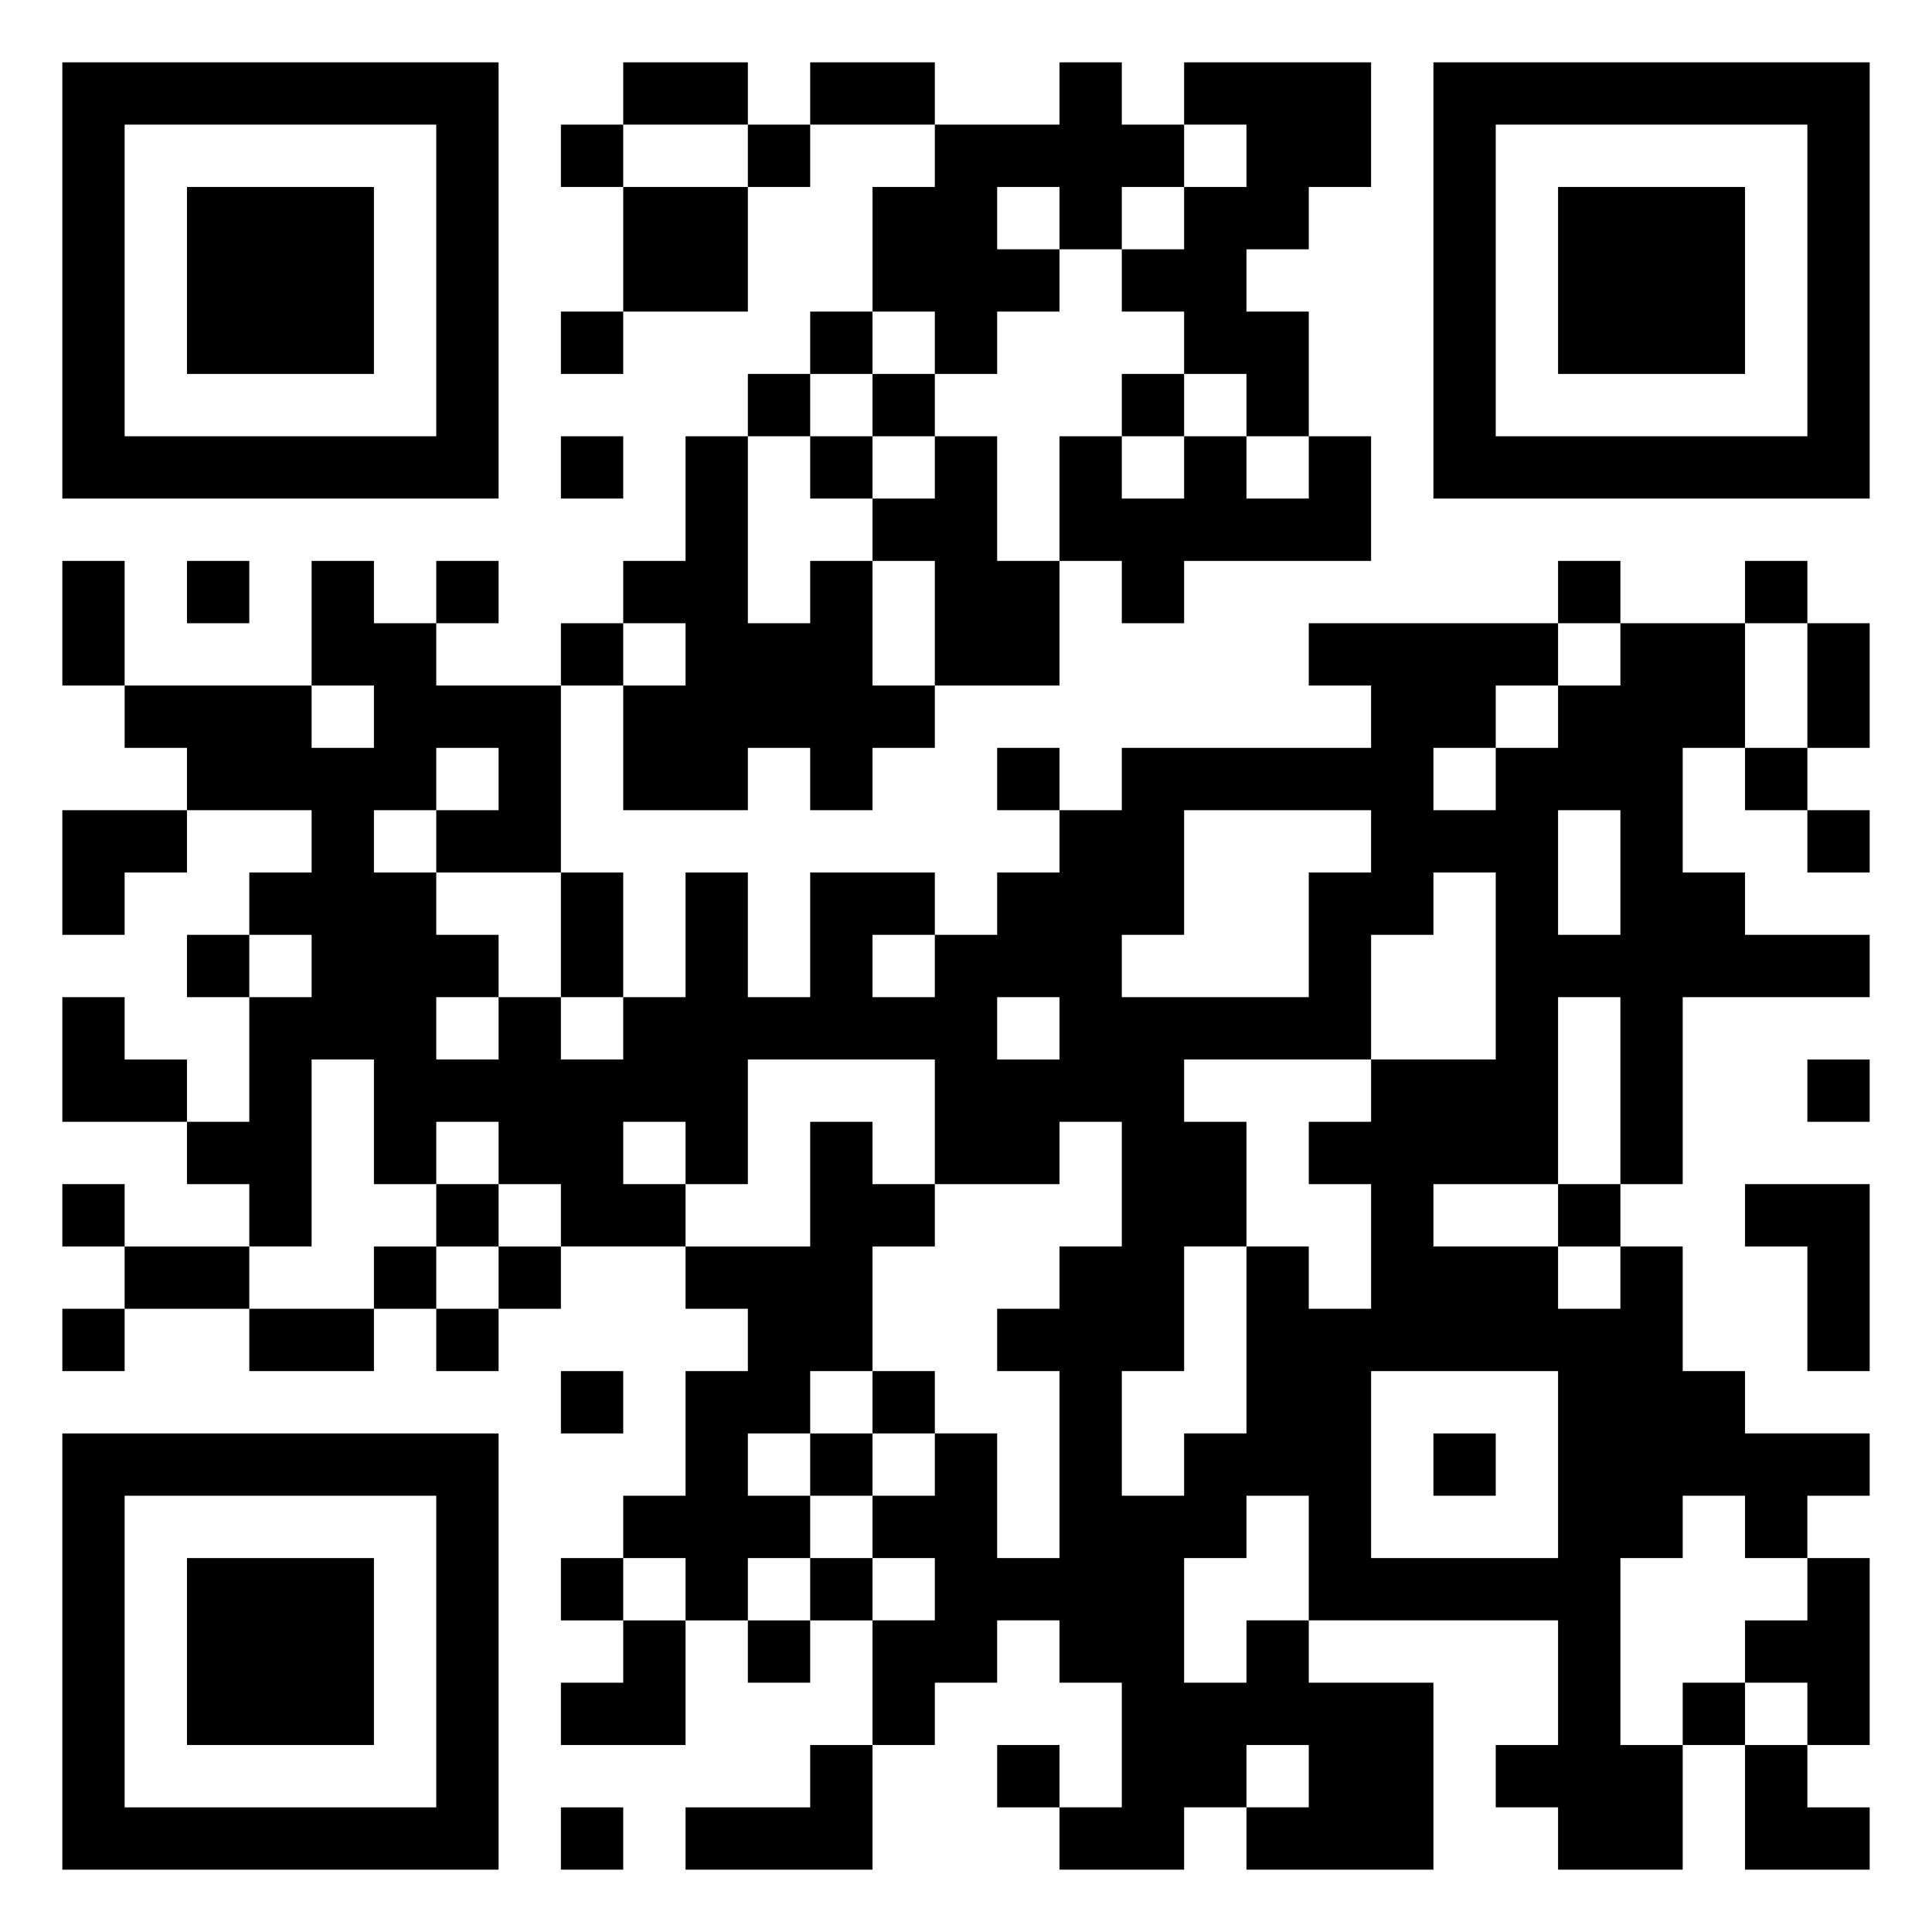 <svg xmlns="http://www.w3.org/2000/svg" viewBox="0 0 31 31"><path d="M1 1h7v7h-7zM10 1h2v1h-2zM13 1h2v1h-2zM17 1h1v1h1v1h-1v1h-1v-1h-1v1h1v1h-1v1h-1v-1h-1v-2h1v-1h2zM19 1h3v2h-1v1h-1v1h1v2h-1v-1h-1v-1h-1v-1h1v-1h1v-1h-1zM23 1h7v7h-7zM2 2v5h5v-5zM9 2h1v1h-1zM12 2h1v1h-1zM24 2v5h5v-5zM3 3h3v3h-3zM10 3h2v2h-2zM25 3h3v3h-3zM9 5h1v1h-1zM13 5h1v1h-1zM12 6h1v1h-1zM14 6h1v1h-1zM18 6h1v1h-1zM9 7h1v1h-1zM11 7h1v3h1v-1h1v2h1v1h-1v1h-1v-1h-1v1h-2v-2h1v-1h-1v-1h1zM13 7h1v1h-1zM15 7h1v2h1v2h-2v-2h-1v-1h1zM17 7h1v1h1v-1h1v1h1v-1h1v2h-3v1h-1v-1h-1zM1 9h1v2h-1zM3 9h1v1h-1zM5 9h1v1h1v1h2v3h-2v-1h1v-1h-1v1h-1v1h1v1h1v1h-1v1h1v-1h1v1h1v-1h1v-2h1v2h1v-2h2v1h-1v1h1v-1h1v-1h1v-1h1v-1h4v-1h-1v-1h4v1h-1v1h-1v1h1v-1h1v-1h1v-1h2v2h-1v2h1v1h2v1h-3v3h-1v-3h-1v3h-2v1h2v1h1v-1h1v2h1v1h2v1h-1v1h-1v-1h-1v1h-1v3h1v2h-2v-1h-1v-1h1v-2h-4v-2h-1v1h-1v2h1v-1h1v1h2v3h-3v-1h1v-1h-1v1h-1v1h-2v-1h1v-2h-1v-1h-1v1h-1v1h-1v-2h1v-1h-1v-1h1v-1h1v2h1v-3h-1v-1h1v-1h1v-2h-1v1h-2v-2h-3v2h-1v-1h-1v1h1v1h-2v-1h-1v-1h-1v1h-1v-2h-1v3h-1v-1h-1v-1h1v-2h1v-1h-1v-1h1v-1h-2v-1h-1v-1h3v1h1v-1h-1zM7 9h1v1h-1zM25 9h1v1h-1zM28 9h1v1h-1zM9 10h1v1h-1zM29 10h1v2h-1zM16 12h1v1h-1zM28 12h1v1h-1zM1 13h2v1h-1v1h-1zM19 13v2h-1v1h3v-2h1v-1zM25 13v2h1v-2zM29 13h1v1h-1zM9 14h1v2h-1zM23 14v1h-1v2h-3v1h1v2h-1v2h-1v2h1v-1h1v-3h1v1h1v-2h-1v-1h1v-1h2v-3zM3 15h1v1h-1zM1 16h1v1h1v1h-2zM16 16v1h1v-1zM29 17h1v1h-1zM13 18h1v1h1v1h-1v2h-1v1h-1v1h1v1h-1v1h-1v-1h-1v-1h1v-2h1v-1h-1v-1h2zM1 19h1v1h-1zM7 19h1v1h-1zM25 19h1v1h-1zM28 19h2v3h-1v-2h-1zM2 20h2v1h-2zM6 20h1v1h-1zM8 20h1v1h-1zM1 21h1v1h-1zM4 21h2v1h-2zM7 21h1v1h-1zM9 22h1v1h-1zM14 22h1v1h-1zM22 22v3h3v-3zM1 23h7v7h-7zM13 23h1v1h-1zM23 23h1v1h-1zM2 24v5h5v-5zM3 25h3v3h-3zM9 25h1v1h-1zM13 25h1v1h-1zM29 25h1v3h-1v-1h-1v-1h1zM10 26h1v2h-2v-1h1zM12 26h1v1h-1zM27 27h1v1h-1zM13 28h1v2h-3v-1h2zM16 28h1v1h-1zM28 28h1v1h1v1h-2zM9 29h1v1h-1z"/></svg>